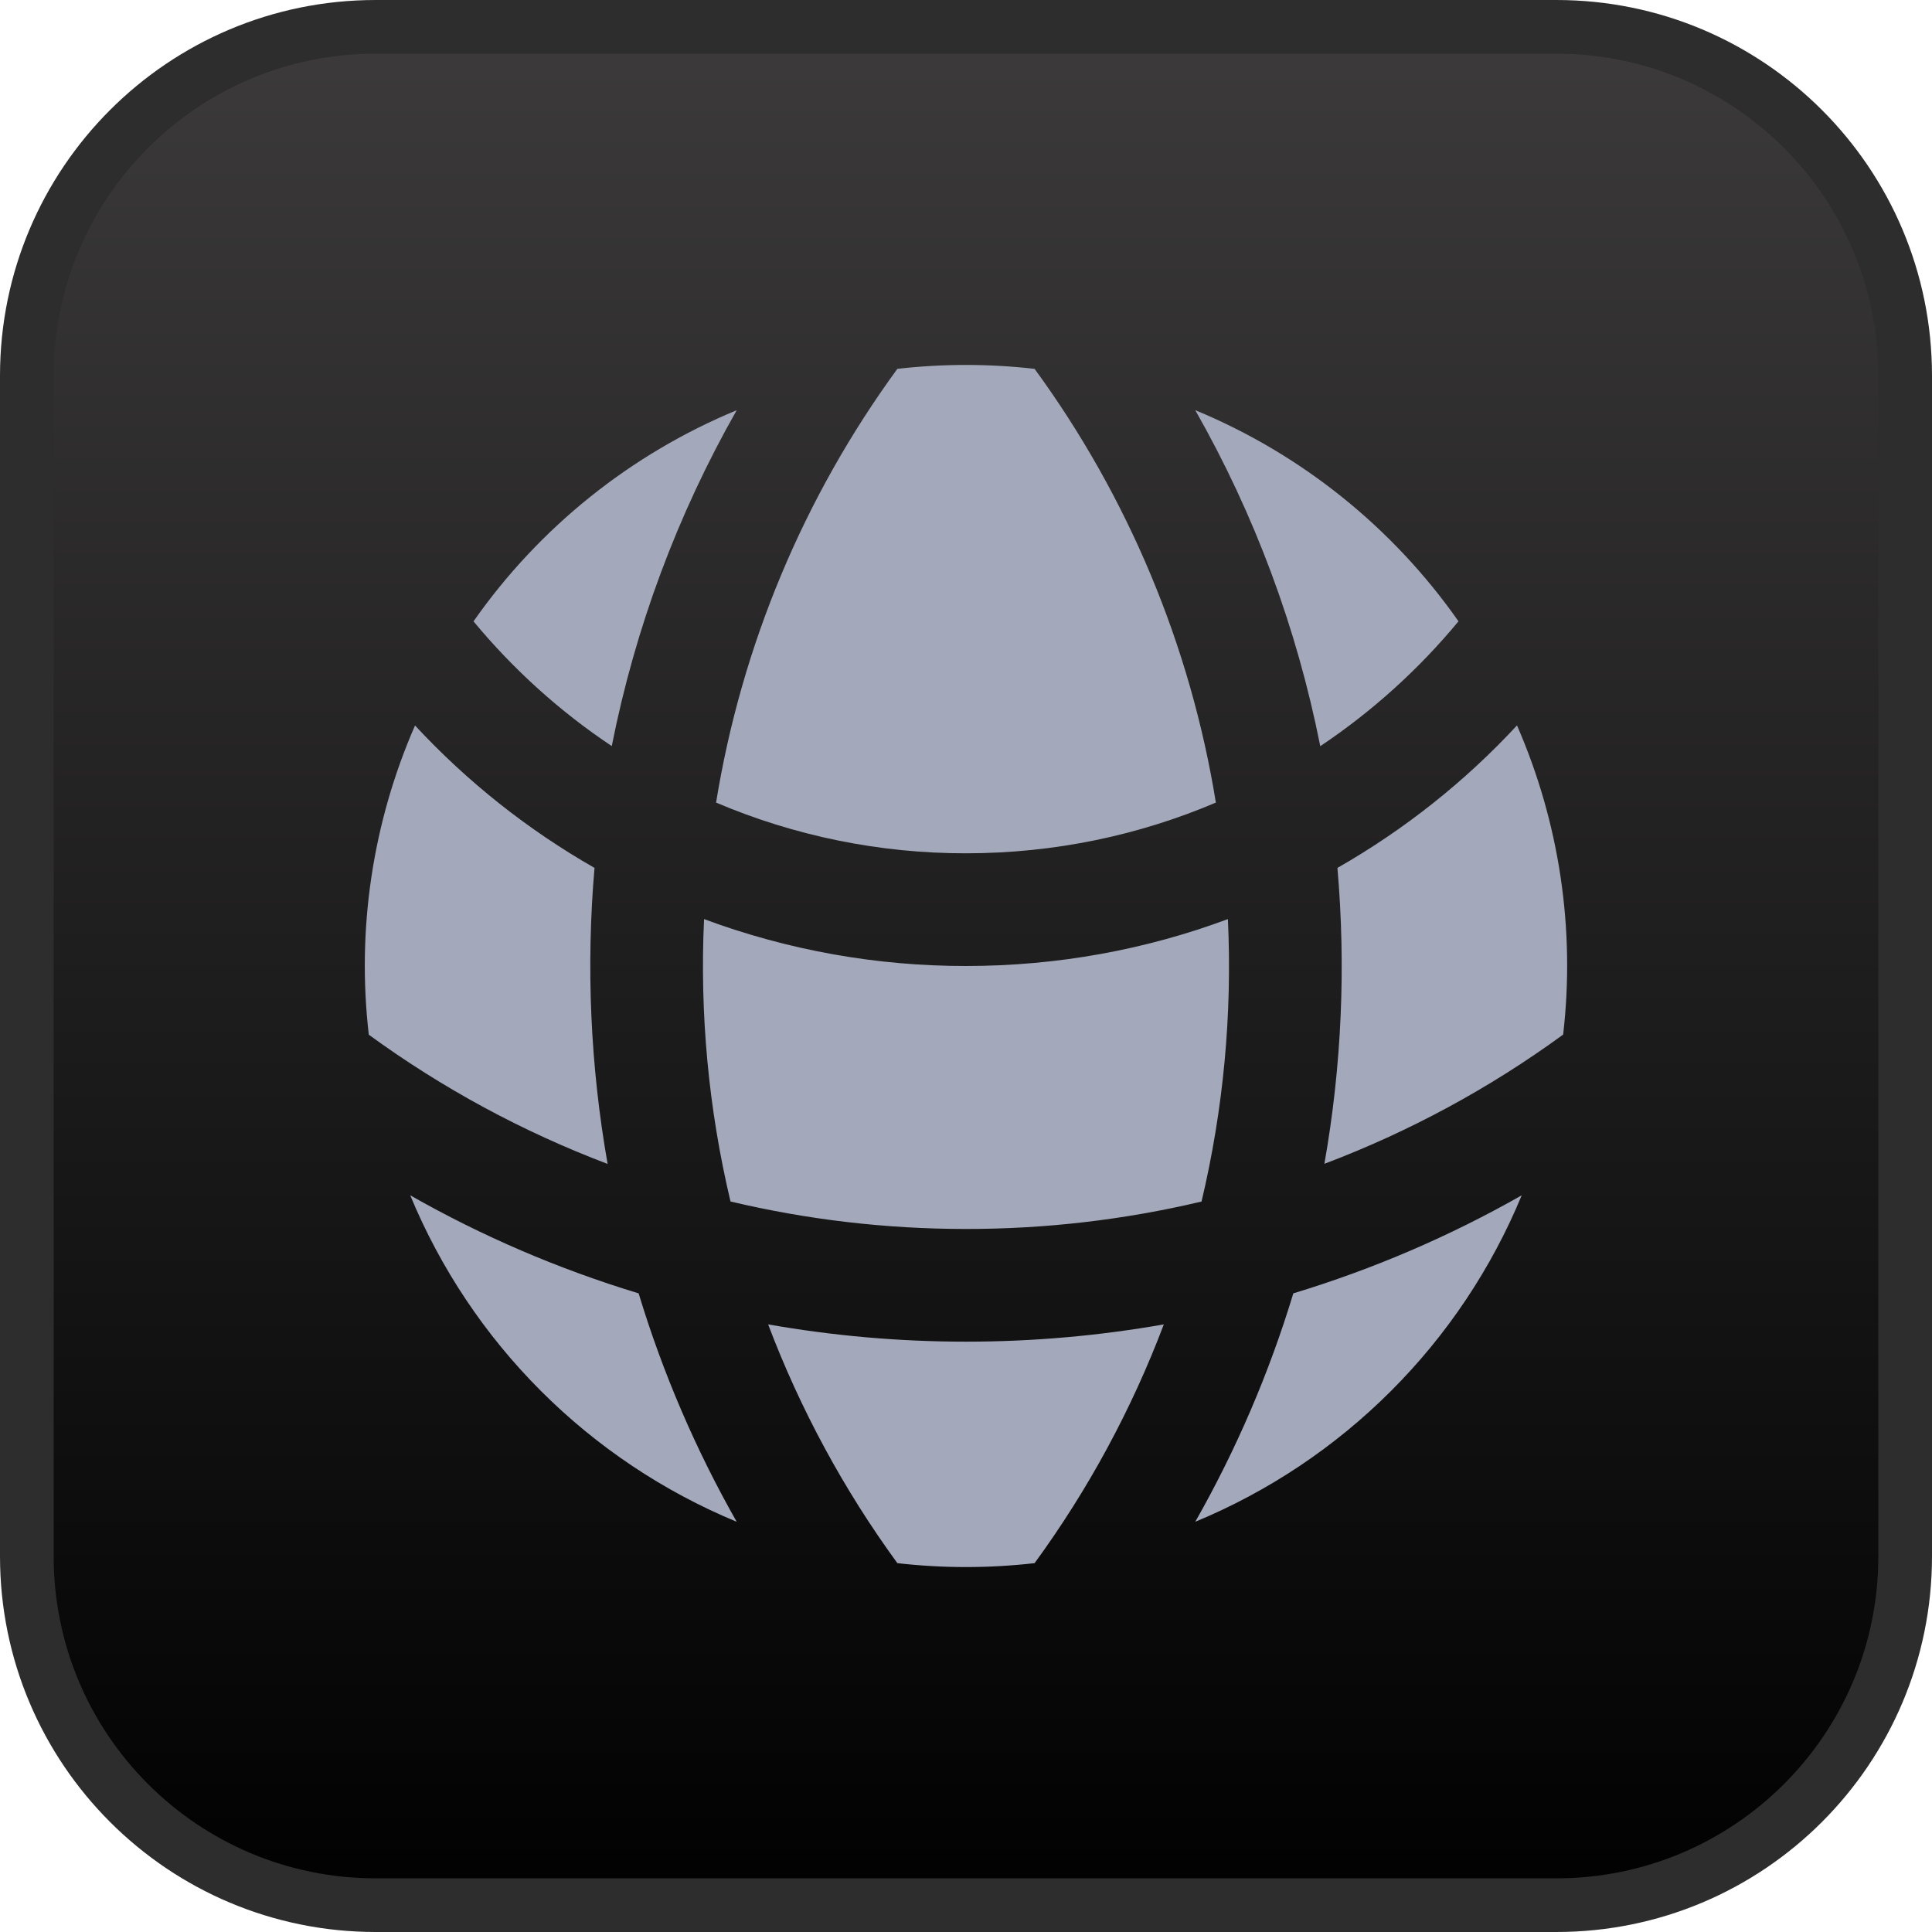 <svg width="36" height="36" viewBox="0 0 36 36" fill="none" xmlns="http://www.w3.org/2000/svg">
<path d="M0.5 7C0.5 3.41 3.41 0.5 7 0.5H29C32.59 0.5 35.5 3.41 35.5 7V29C35.5 32.59 32.59 35.5 29 35.5H7C3.41 35.5 0.5 32.59 0.5 29V7Z" fill="url(#paint0_linear_1231_1926)" stroke="#2D2D2D"/>
<path d="M27.177 11.577C25.949 9.826 24.248 8.461 22.272 7.643C23.38 9.591 24.166 11.705 24.601 13.904C25.568 13.257 26.436 12.473 27.177 11.577ZM22.656 14.955C22.182 12.033 21.024 9.263 19.278 6.873C18.428 6.776 17.571 6.776 16.721 6.873C14.975 9.263 13.817 12.033 13.343 14.955C14.816 15.581 16.4 15.902 18 15.9C19.652 15.9 21.225 15.564 22.656 14.955ZM13.119 17.126C14.681 17.706 16.334 18.002 18 18C19.716 18 21.36 17.692 22.88 17.126C22.963 18.895 22.797 20.666 22.389 22.389C20.951 22.73 19.477 22.901 18 22.9C16.489 22.9 15.02 22.722 13.612 22.388C13.203 20.666 13.037 18.895 13.119 17.126ZM11.399 13.904C11.834 11.706 12.62 9.592 13.727 7.644C11.751 8.462 10.05 9.827 8.823 11.578C9.563 12.471 10.431 13.257 11.399 13.902V13.904ZM28.267 13.517C29.058 15.328 29.355 17.316 29.127 19.278C27.759 20.277 26.262 21.087 24.678 21.686C25 19.867 25.081 18.012 24.921 16.172C26.165 15.462 27.294 14.567 28.267 13.517ZM7.732 13.517C8.706 14.567 9.834 15.462 11.078 16.172C10.919 18.013 11.001 19.867 11.322 21.688C9.737 21.088 8.241 20.278 6.872 19.28C6.644 17.317 6.942 15.329 7.733 13.519L7.732 13.517ZM18 25C19.257 25 20.489 24.889 21.686 24.678C21.087 26.262 20.277 27.759 19.278 29.127C18.428 29.224 17.571 29.224 16.721 29.127C15.723 27.759 14.913 26.262 14.313 24.678C15.51 24.889 16.742 25 18 25ZM24.099 24.1C23.65 25.582 23.037 27.009 22.272 28.356C23.636 27.791 24.875 26.963 25.919 25.919C26.963 24.876 27.791 23.637 28.355 22.273C27.021 23.032 25.596 23.646 24.099 24.1ZM13.727 28.356C12.363 27.791 11.124 26.963 10.08 25.919C9.036 24.876 8.209 23.637 7.644 22.273C8.978 23.032 10.403 23.646 11.9 24.1C12.349 25.582 12.962 27.009 13.727 28.356Z" fill="#A3A9BA"/>
<defs>
<linearGradient id="paint0_linear_1231_1926" x1="18" y1="0" x2="18" y2="36" gradientUnits="userSpaceOnUse">
<stop stop-color="#3D3B3B"/>
<stop offset="1"/>
</linearGradient>
</defs>
</svg>
